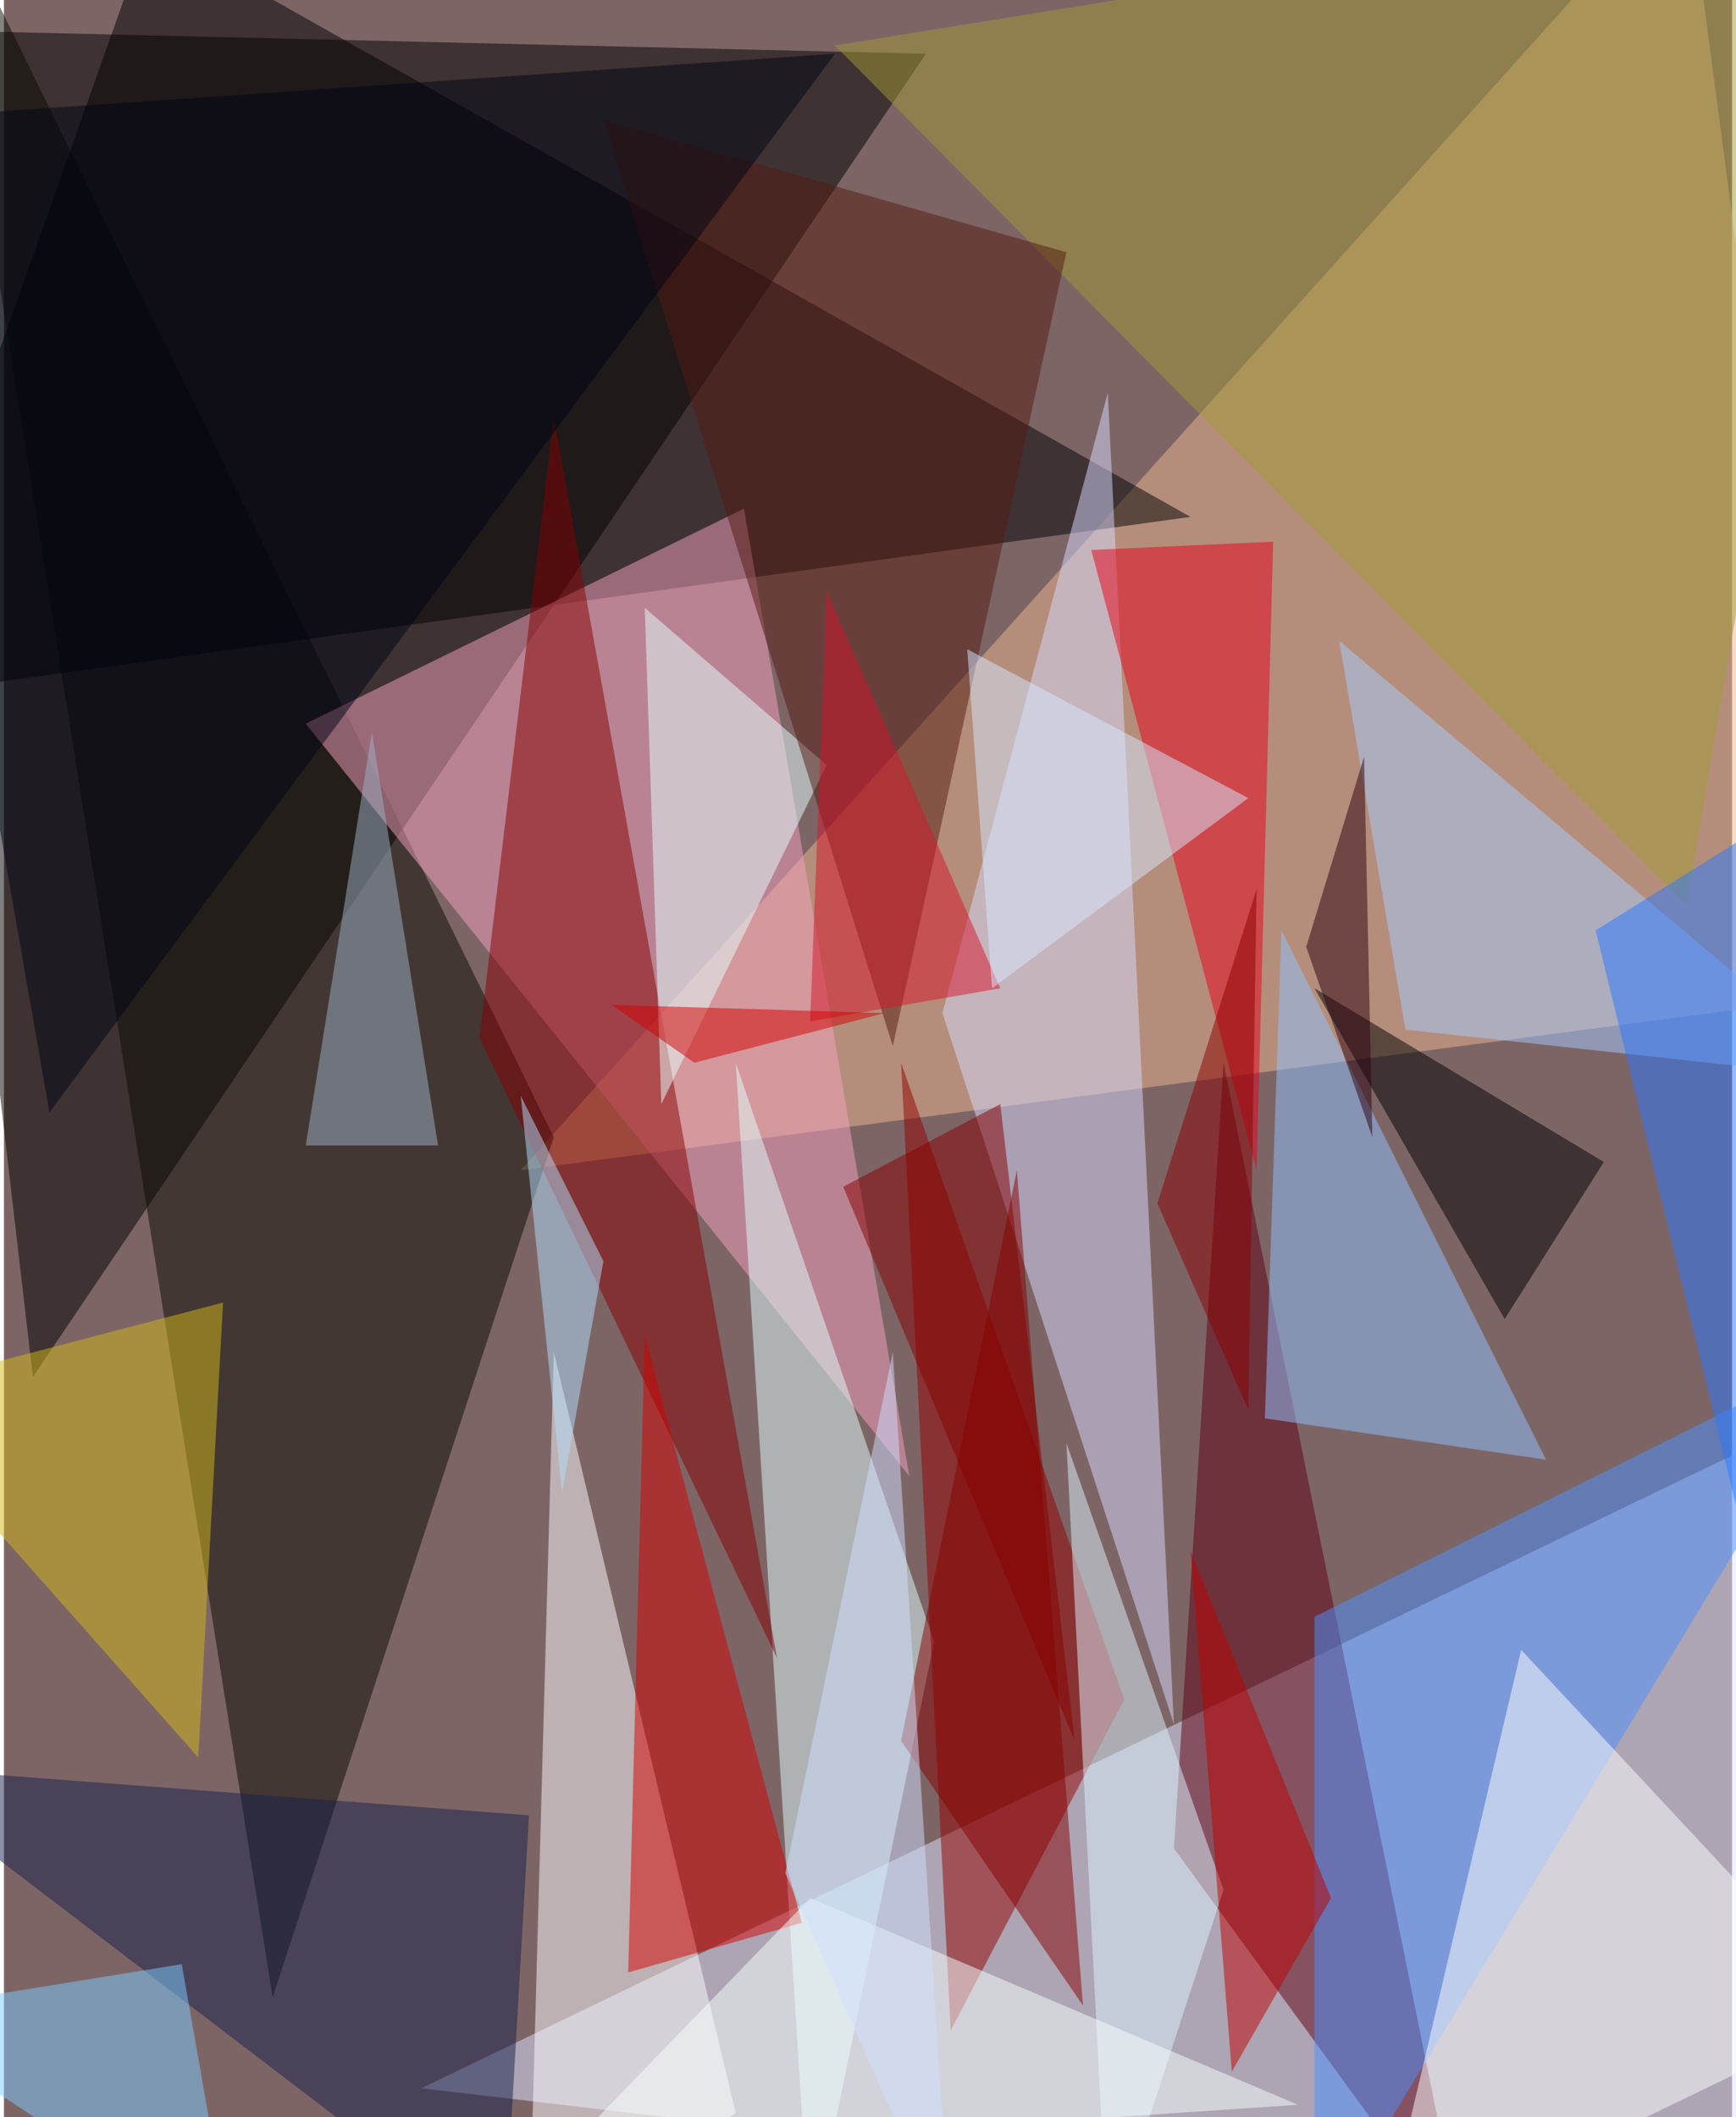 <svg xmlns="http://www.w3.org/2000/svg" width="228" height="278" viewBox="0 0 836 1024"><path fill="#7d6566" d="M0 0h836v1024H0z"/><g fill-opacity=".502"><path d="M-62 14l508 12L14 666z"/><path fill="#dee6ff" d="M202 1010l644 76 52-412z"/><path fill="#edb790" d="M886 482l-636 84L814-62z"/><path fill="#0b0a02" d="M266 550L130 966-34-62z"/><path fill="#000003" d="M70-34l504 284-636 88z"/><path fill="#f5a1bf" d="M438 714L146 350l212-104z"/><path fill="#e2ffff" d="M390 1086l-36-572 96 280z"/><path fill="#600012" d="M706 1086L566 894l24-380z"/><path fill="#930000" d="M458 982l84-160-108-308z"/><path fill="#d7d9ff" d="M566 834l-32-644-80 300z"/><path fill="#fffcff" d="M354 1022l-88-368-12 432z"/><path fill="#870000" d="M266 202l108 600-144-300z"/><path fill="#4c8fff" d="M634 782l264-132-264 436z"/><path fill="#fff" d="M898 974L734 798l-68 288z"/><path fill="#8fc1ff" d="M618 450l128 256-136-20z"/><path fill="#d60000" d="M310 646l-8 308 84-24z"/><path fill="#a5cbff" d="M678 498l-32-188 252 212z"/><path fill="#a19936" d="M814 438L402 22l496-80z"/><path fill="#e6ffff" d="M318 534l-8-240 88 76z"/><path fill="#17204d" d="M-62 854l316 24-12 208z"/><path fill="#551b10" d="M514 122L290 58l140 448z"/><path fill="#ddf3ff" d="M590 914l-76-216 20 388z"/><path fill="#e8001a" d="M614 262l-88 4 80 300z"/><path fill="#d4ba18" d="M94 850L-62 674l168-44z"/><path fill="#f7ffff" d="M626 1018l-356 24 120-124z"/><path d="M726 638l48-76-140-84z"/><path fill="#2a78ff" d="M770 450l128-80-44 424z"/><path fill="#9eb2c4" d="M178 354l-32 200h64z"/><path fill="#850000" d="M490 566l32 404-88-128z"/><path fill="#c00000" d="M642 918l-68-168 20 252z"/><path fill="#7cccff" d="M-62 974l148-24 24 136z"/><path fill="#000514" d="M402 26L-62 58l84 480z"/><path fill="#d5142b" d="M482 478l-92 16 8-208z"/><path fill="#d6e7ff" d="M602 386l-124 92-12-164z"/><path fill="#870000" d="M518 842l-36-308-76 40z"/><path fill="#2c000f" d="M630 458l32 92-4-184z"/><path fill="#cfe0ff" d="M458 1086l-80-180 52-252z"/><path fill="#d10000" d="M426 490l-92 24-40-28z"/><path fill="#b1dfff" d="M270 722l-20-192 40 80z"/><path fill="#8c0000" d="M558 582l44 100 4-252z"/></g></svg>